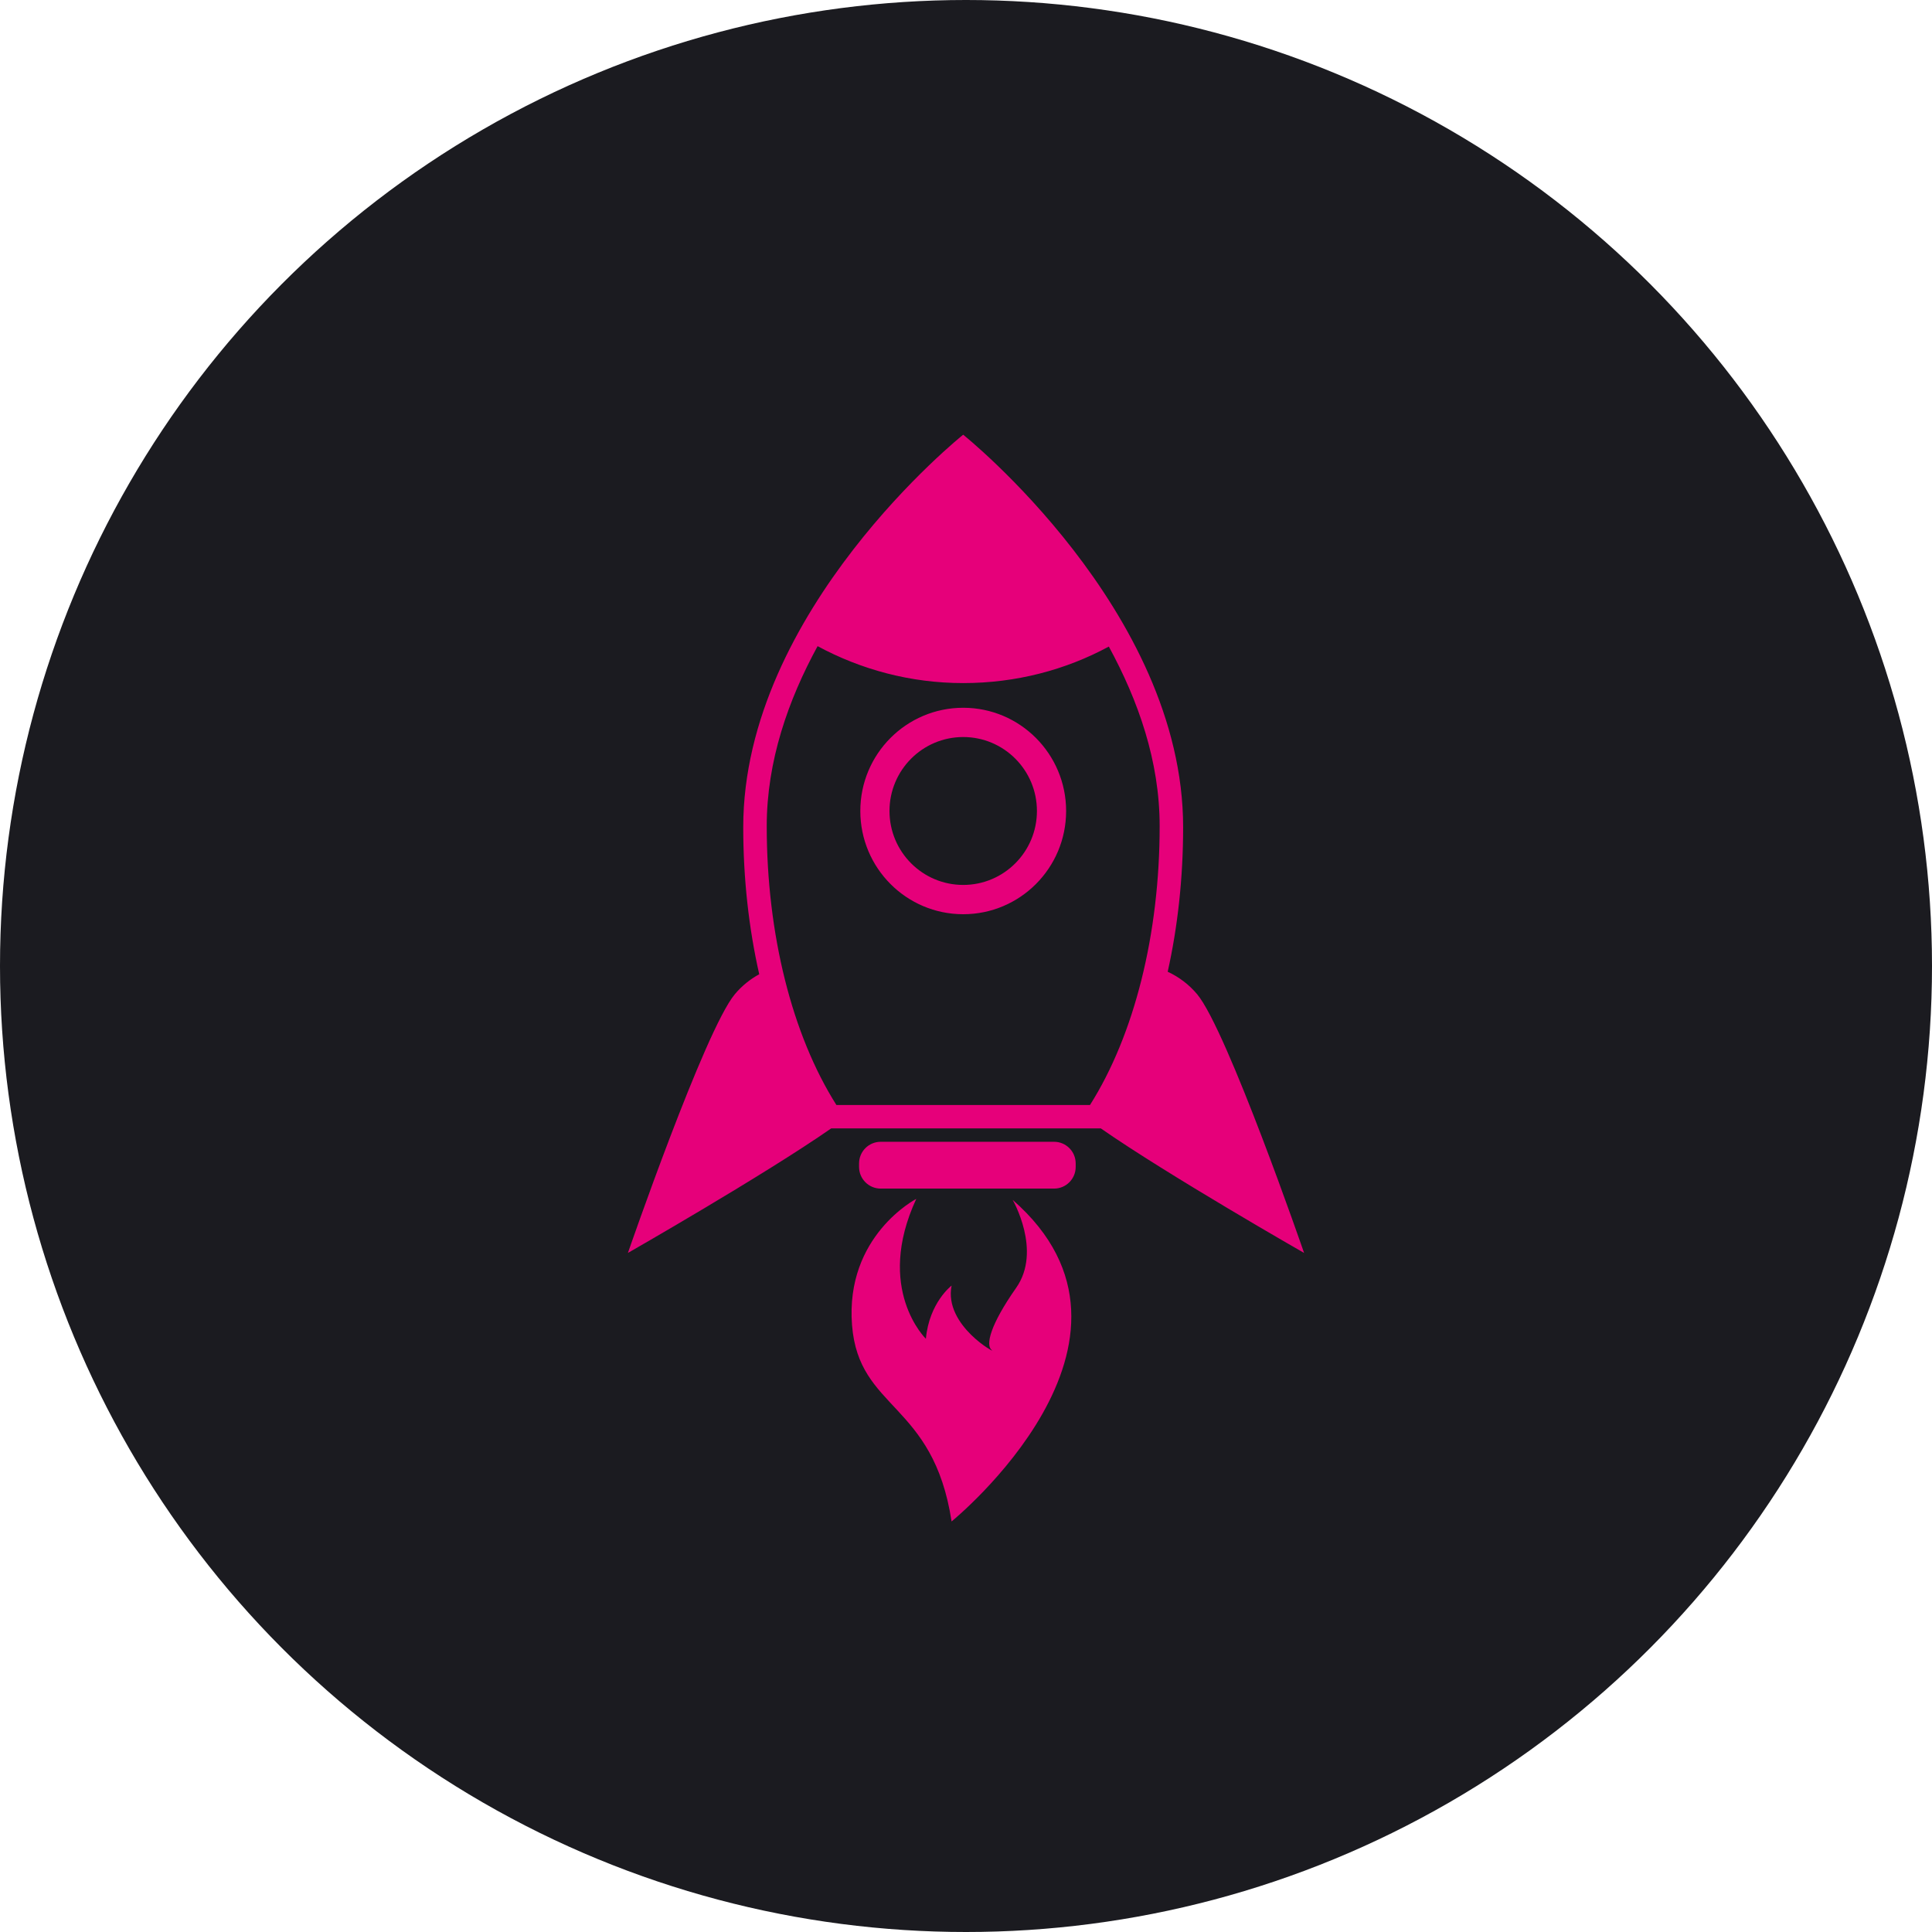 <svg width="80" height="80" viewBox="0 0 80 80" fill="none" xmlns="http://www.w3.org/2000/svg">
<circle cx="40" cy="40" r="40" fill="#1B1B20"/>
<path d="M49.572 41.17C49.228 40.759 48.809 40.449 48.352 40.238C48.765 38.385 48.991 36.365 48.991 34.251C48.991 25.276 39.883 18 39.883 18C39.883 18 30.776 25.276 30.776 34.251C30.776 36.405 31.012 38.461 31.438 40.342C31.063 40.546 30.718 40.821 30.427 41.17C29.185 42.657 26 51.882 26 51.882C26 51.882 31.633 48.663 34.417 46.725H45.583C48.368 48.663 54 51.882 54 51.882C54 51.882 50.815 42.657 49.572 41.17ZM45.134 45.756H34.634C32.796 42.849 31.749 38.68 31.749 34.207C31.749 31.513 32.64 28.983 33.855 26.756C35.646 27.723 37.7 28.285 39.885 28.285C42.069 28.285 44.124 27.741 45.914 26.773C47.128 29.001 48.019 31.512 48.019 34.206C48.019 38.677 46.972 42.849 45.134 45.756ZM39.885 29.307C37.532 29.307 35.624 31.22 35.624 33.581C35.624 35.942 37.532 37.856 39.885 37.856C42.237 37.856 44.146 35.943 44.146 33.581C44.145 31.22 42.237 29.307 39.885 29.307ZM39.885 36.643C38.199 36.643 36.832 35.273 36.832 33.581C36.832 31.89 38.199 30.519 39.885 30.519C41.571 30.519 42.937 31.89 42.937 33.581C42.937 35.273 41.57 36.643 39.885 36.643ZM44.542 48.176C44.542 47.68 44.142 47.279 43.648 47.279H36.467C35.973 47.279 35.572 47.68 35.572 48.176V48.32C35.572 48.815 35.973 49.217 36.467 49.217H43.648C44.142 49.217 44.542 48.815 44.542 48.32V48.176ZM41.931 49.683C41.931 49.683 43.155 51.79 42.078 53.325C41 54.861 40.801 55.703 41.066 55.903C41.332 56.103 39.071 54.902 39.403 53.234C39.403 53.234 38.477 53.934 38.339 55.436C38.339 55.436 36.21 53.379 37.941 49.643C37.941 49.643 34.99 51.166 35.281 54.873C35.559 58.407 38.644 58.039 39.403 63C39.403 63 48.61 55.518 41.931 49.683Z" fill="#E6007A"/>
</svg>
